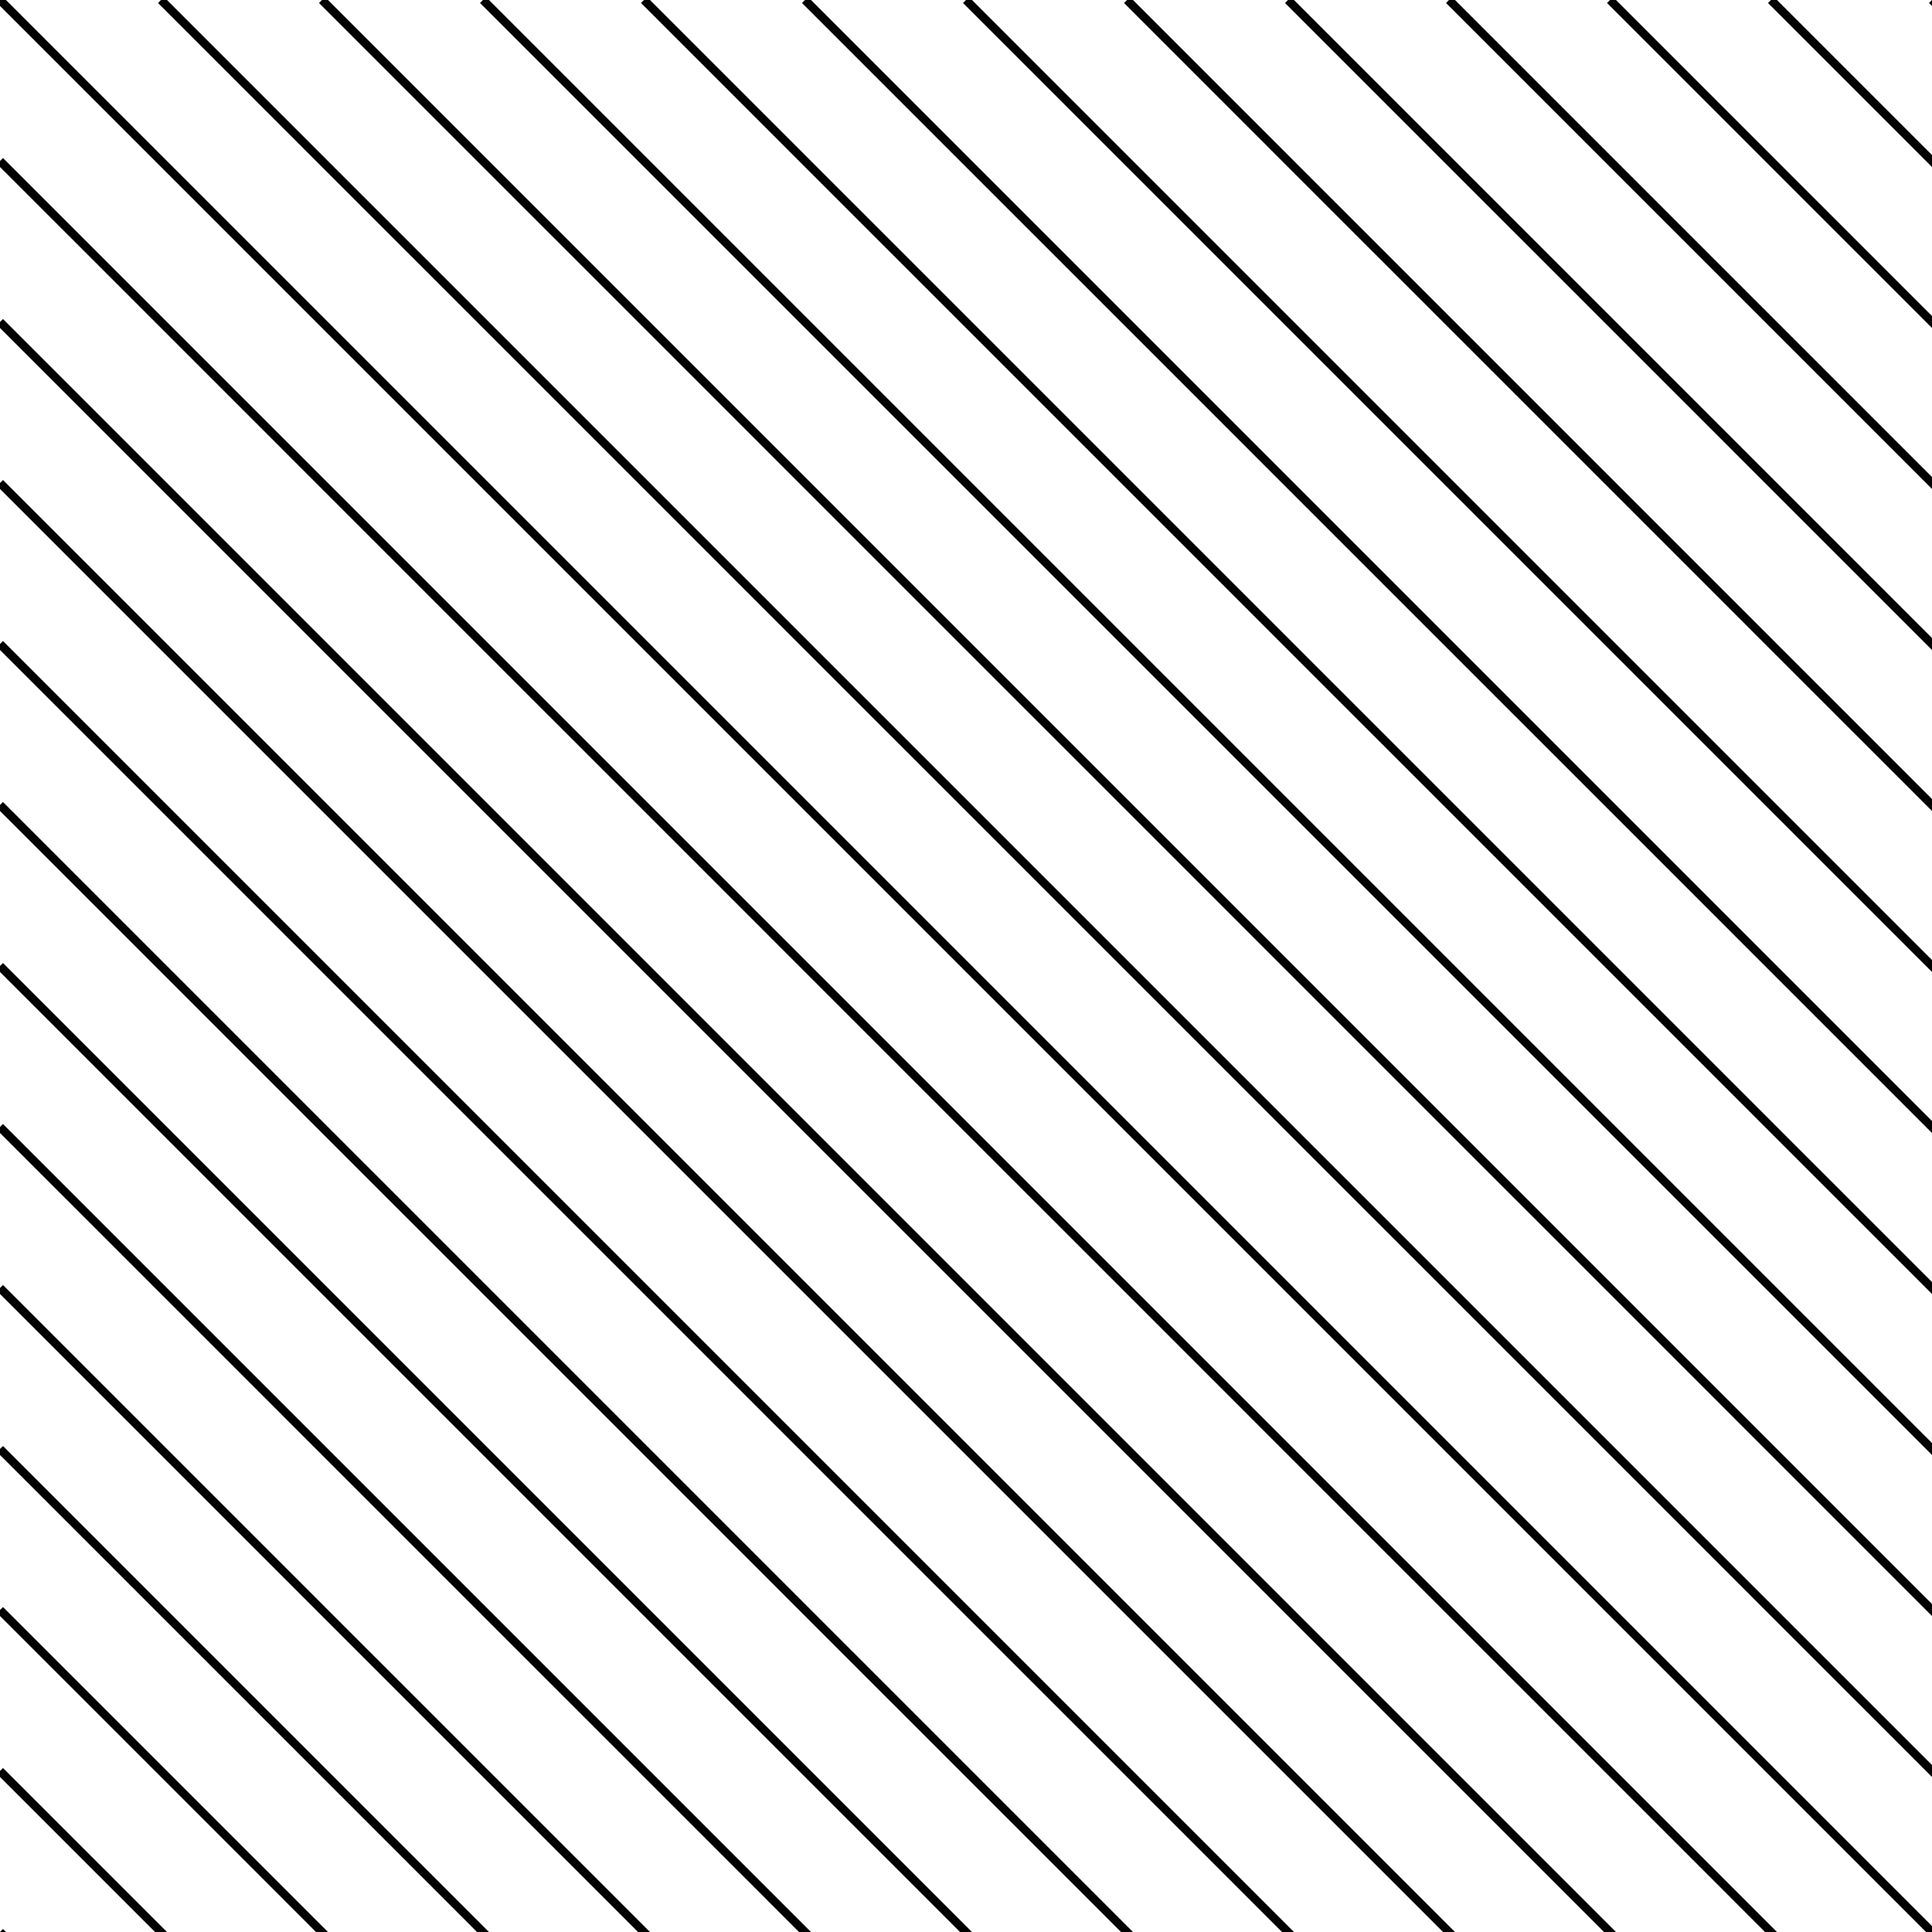 <svg xmlns="http://www.w3.org/2000/svg" width="800" height="800"><g fill="none" stroke="hsla(261, 3%, 47%, 1.00)" stroke-width="3.5"><path d="m0 0 66.667 66.667M66.667 0l66.666 66.667M133.333 0 200 66.667M200 0l66.667 66.667M266.667 0l66.666 66.667M333.333 0 400 66.667M400 0l66.667 66.667M466.667 0l66.666 66.667M533.333 0 600 66.667M600 0l66.667 66.667M666.667 0l66.666 66.667M733.333 0 800 66.667M800 0l66.667 66.667M0 66.667l66.667 66.666M66.667 66.667l66.666 66.666M133.333 66.667 200 133.333M200 66.667l66.667 66.666M266.667 66.667l66.666 66.666M333.333 66.667 400 133.333M400 66.667l66.667 66.666M466.667 66.667l66.666 66.666M533.333 66.667 600 133.333M600 66.667l66.667 66.666M666.667 66.667l66.666 66.666M733.333 66.667 800 133.333M800 66.667l66.667 66.666M0 133.333 66.667 200M66.667 133.333 133.333 200M133.333 133.333 200 200M200 133.333 266.667 200M266.667 133.333 333.333 200M333.333 133.333 400 200M400 133.333 466.667 200M466.667 133.333 533.333 200M533.333 133.333 600 200M600 133.333 666.667 200M666.667 133.333 733.333 200M733.333 133.333 800 200M800 133.333 866.667 200M0 200l66.667 66.667M66.667 200l66.666 66.667M133.333 200 200 266.667M200 200l66.667 66.667M266.667 200l66.666 66.667M333.333 200 400 266.667M400 200l66.667 66.667M466.667 200l66.666 66.667M533.333 200 600 266.667M600 200l66.667 66.667M666.667 200l66.666 66.667M733.333 200 800 266.667M800 200l66.667 66.667M0 266.667l66.667 66.666M66.667 266.667l66.666 66.666M133.333 266.667 200 333.333M200 266.667l66.667 66.666M266.667 266.667l66.666 66.666M333.333 266.667 400 333.333M400 266.667l66.667 66.666M466.667 266.667l66.666 66.666M533.333 266.667 600 333.333M600 266.667l66.667 66.666M666.667 266.667l66.666 66.666M733.333 266.667 800 333.333M800 266.667l66.667 66.666M0 333.333 66.667 400M66.667 333.333 133.333 400M133.333 333.333 200 400M200 333.333 266.667 400M266.667 333.333 333.333 400M333.333 333.333 400 400M400 333.333 466.667 400M466.667 333.333 533.333 400M533.333 333.333 600 400M600 333.333 666.667 400M666.667 333.333 733.333 400M733.333 333.333 800 400M800 333.333 866.667 400M0 400l66.667 66.667M66.667 400l66.666 66.667M133.333 400 200 466.667M200 400l66.667 66.667M266.667 400l66.666 66.667M333.333 400 400 466.667M400 400l66.667 66.667M466.667 400l66.666 66.667M533.333 400 600 466.667M600 400l66.667 66.667M666.667 400l66.666 66.667M733.333 400 800 466.667M800 400l66.667 66.667M0 466.667l66.667 66.666M66.667 466.667l66.666 66.666M133.333 466.667 200 533.333M200 466.667l66.667 66.666M266.667 466.667l66.666 66.666M333.333 466.667 400 533.333M400 466.667l66.667 66.666M466.667 466.667l66.666 66.666M533.333 466.667 600 533.333M600 466.667l66.667 66.666M666.667 466.667l66.666 66.666M733.333 466.667 800 533.333M800 466.667l66.667 66.666M0 533.333 66.667 600M66.667 533.333 133.333 600M133.333 533.333 200 600M200 533.333 266.667 600M266.667 533.333 333.333 600M333.333 533.333 400 600M400 533.333 466.667 600M466.667 533.333 533.333 600M533.333 533.333 600 600M600 533.333 666.667 600M666.667 533.333 733.333 600M733.333 533.333 800 600M800 533.333 866.667 600M0 600l66.667 66.667M66.667 600l66.666 66.667M133.333 600 200 666.667M200 600l66.667 66.667M266.667 600l66.666 66.667M333.333 600 400 666.667M400 600l66.667 66.667M466.667 600l66.666 66.667M533.333 600 600 666.667M600 600l66.667 66.667M666.667 600l66.666 66.667M733.333 600 800 666.667M800 600l66.667 66.667M0 666.667l66.667 66.666M66.667 666.667l66.666 66.666M133.333 666.667 200 733.333M200 666.667l66.667 66.666M266.667 666.667l66.666 66.666M333.333 666.667 400 733.333M400 666.667l66.667 66.666M466.667 666.667l66.666 66.666M533.333 666.667 600 733.333M600 666.667l66.667 66.666M666.667 666.667l66.666 66.666M733.333 666.667 800 733.333M800 666.667l66.667 66.666M0 733.333 66.667 800M66.667 733.333 133.333 800M133.333 733.333 200 800M200 733.333 266.667 800M266.667 733.333 333.333 800M333.333 733.333 400 800M400 733.333 466.667 800M466.667 733.333 533.333 800M533.333 733.333 600 800M600 733.333 666.667 800M666.667 733.333 733.333 800M733.333 733.333 800 800M800 733.333 866.667 800M0 800l66.667 66.667M66.667 800l66.666 66.667M133.333 800 200 866.667M200 800l66.667 66.667M266.667 800l66.666 66.667M333.333 800 400 866.667M400 800l66.667 66.667M466.667 800l66.666 66.667M533.333 800 600 866.667M600 800l66.667 66.667M666.667 800l66.666 66.667M733.333 800 800 866.667M800 800l66.667 66.667"/></g></svg>